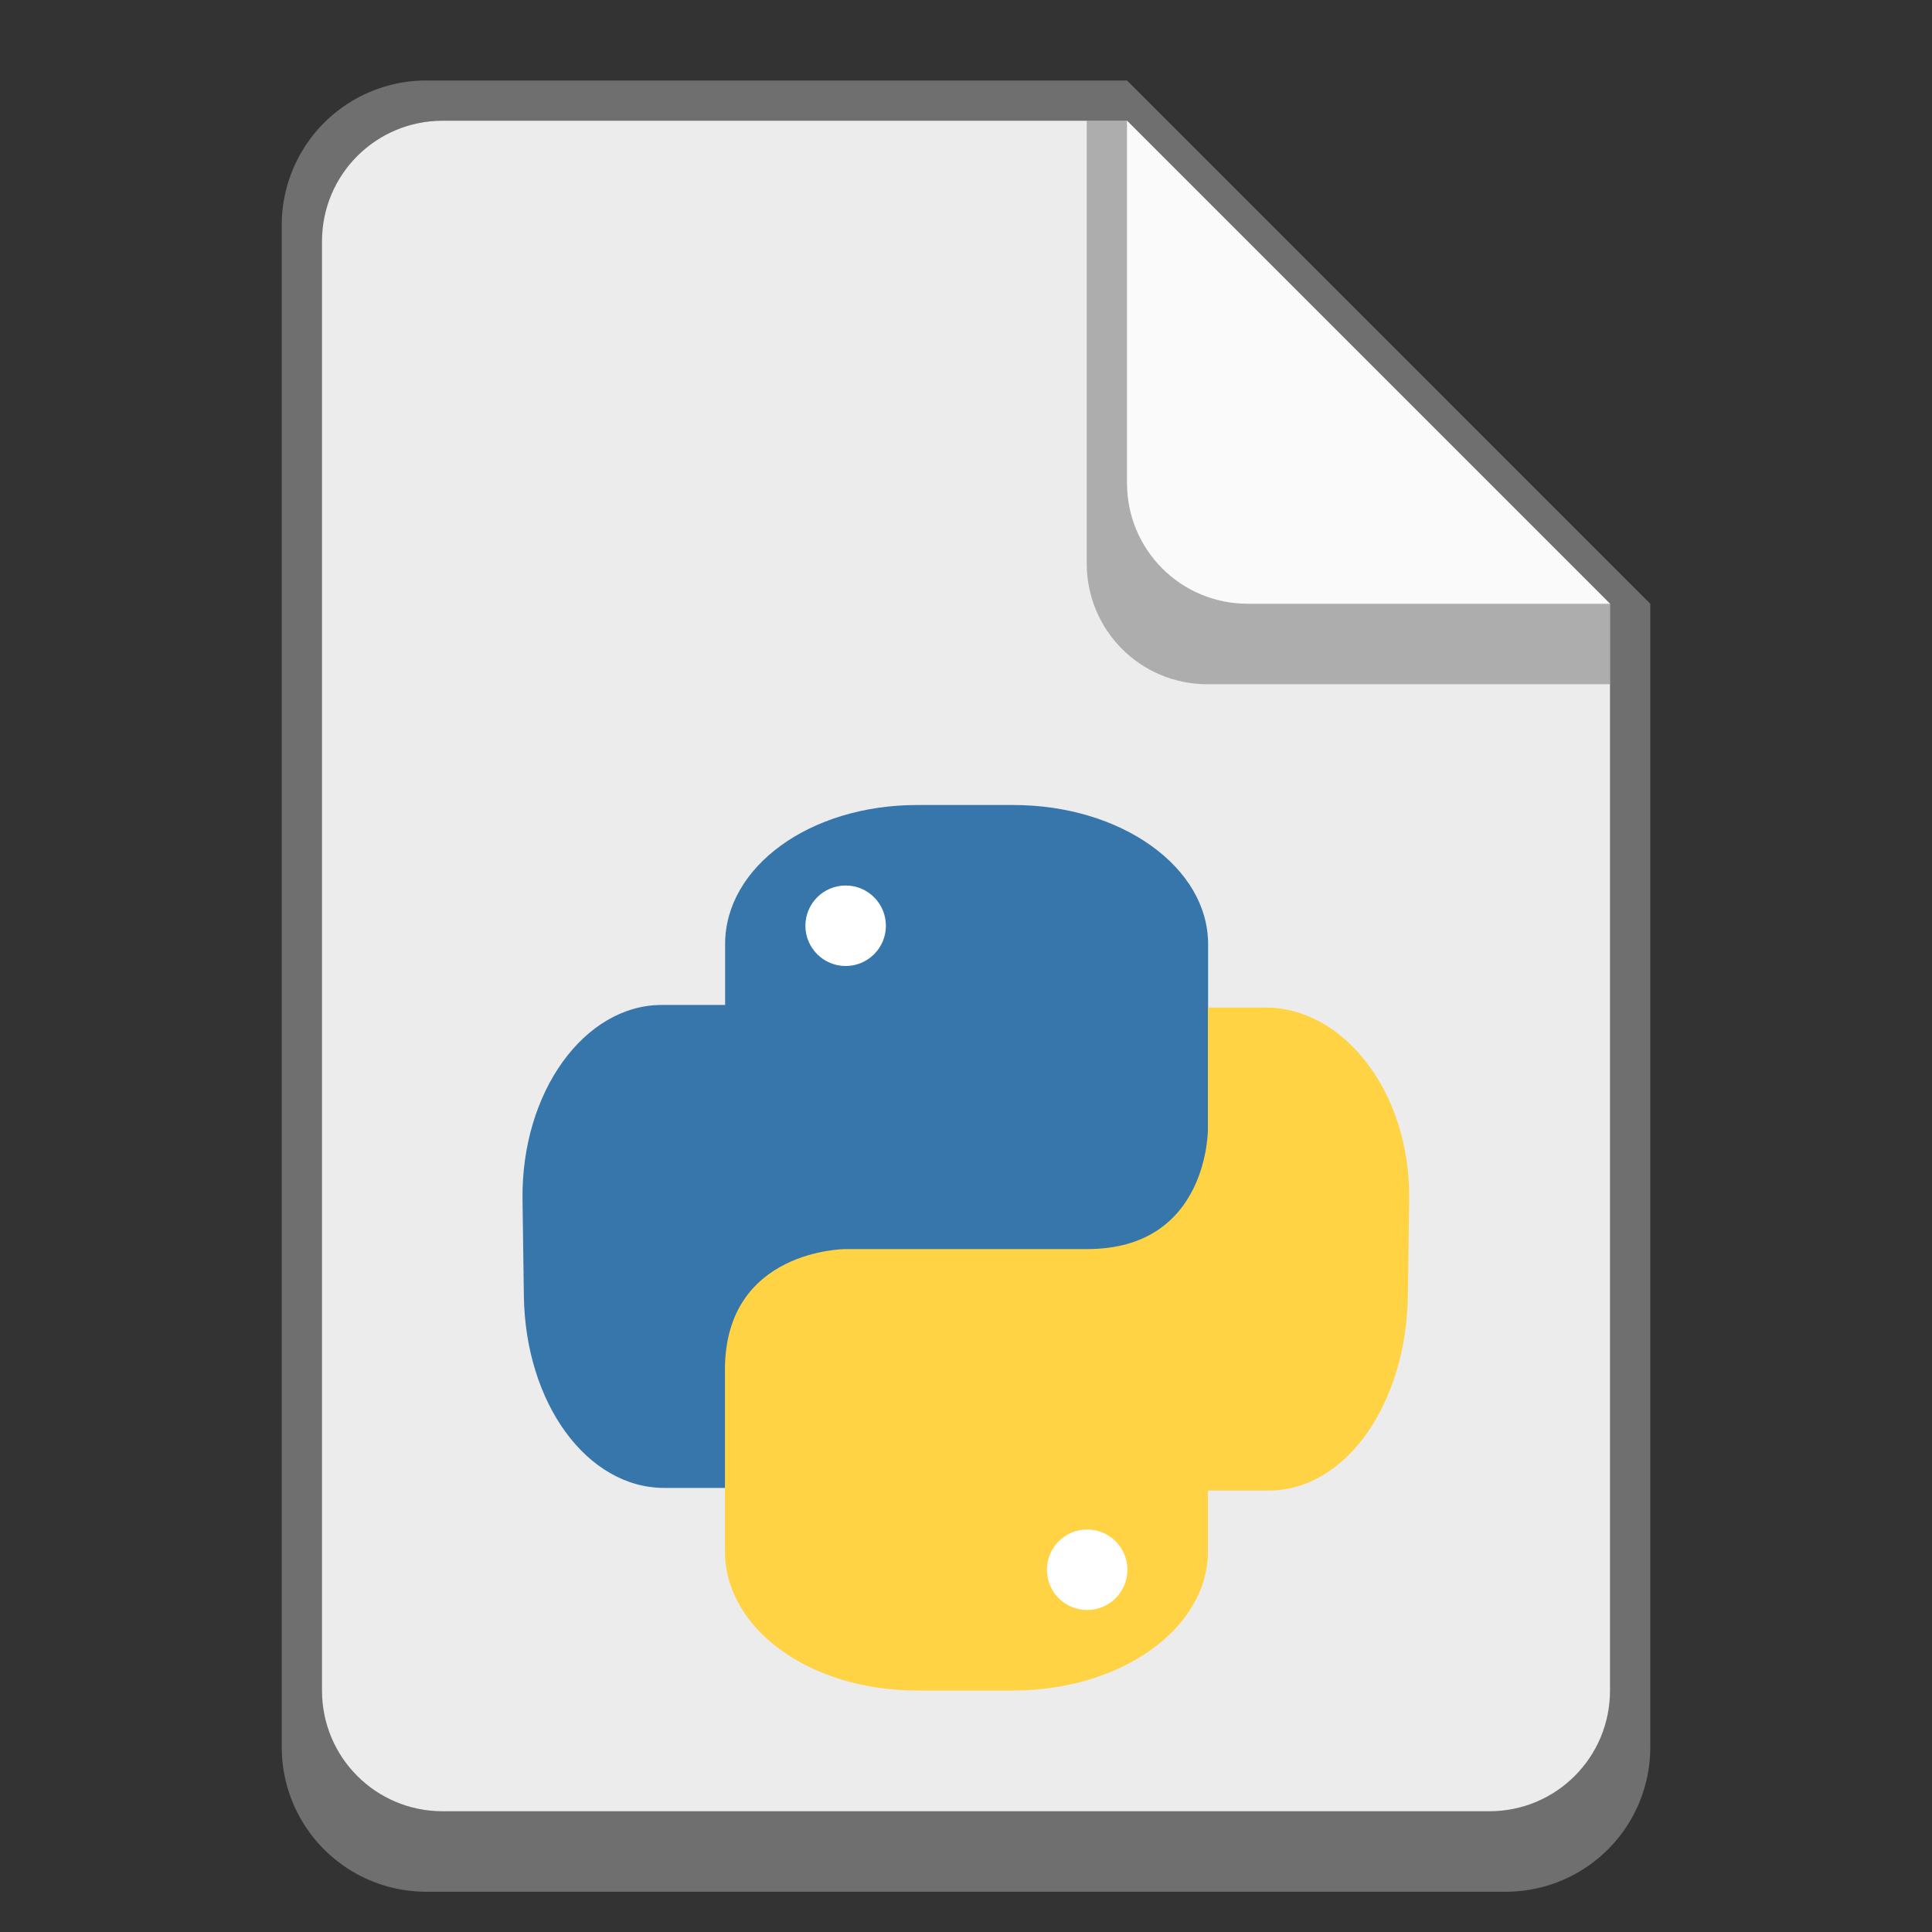 <svg version="1.0" viewBox="0 0 48 48" xmlns="http://www.w3.org/2000/svg"><rect x="0" y="0" width="48" height="48" fill="#333333" stroke="none"/><path d="M10.6 2A3.591 3.591 0 0 0 7 5.6v37.8c0 1.995 1.606 3.6 3.6 3.6h26.801c1.994 0 3.6-1.605 3.6-3.6V15L28 2z" fill="#6f6f6f"/><path d="M40 15v27c0 1.662-1.338 3-3 3H11c-1.662 0-3-1.338-3-3V6c0-1.662 1.338-3 3-3h17" fill="#ececec"/><path d="M40 17H30c-1.662 0-3-1.338-3-3V3h1l12 12z" fill="#6f6f6f" fill-opacity=".502"/><path d="M40 15h-9c-1.662 0-3-1.338-3-3V3" fill="#fafafa"/><g transform="translate(-352.89 845.05)"><path d="M375.68-825.05c-2.682 0-4.775 1.542-4.775 3.458v1.51h-1.575c-1.916 0-3.495 2.159-3.458 4.84l.033 2.384c.037 2.681 1.575 4.775 3.49 4.775h13.51v-13.509c0-1.916-2.16-3.458-4.842-3.458z" color="#000" fill="#3776ab"/><path d="M378.06-803.05c2.682 0 4.841-1.542 4.841-3.458v-1.51h1.51c1.915 0 3.42-2.159 3.457-4.84l.033-2.384c.037-2.681-1.64-4.775-3.557-4.775h-1.443v3s.033 3-3 3h-6s-3 0-3 3v4.509c0 1.916 2.094 3.458 4.776 3.458z" color="#000" fill="#ffd343"/><circle cx="373.9" cy="-822.05" r="1" fill="#fff"/><circle cx="379.9" cy="-806.05" r="1" fill="#fff"/></g><style>.st0{fill:url(#SVGID_1_)}</style></svg>
